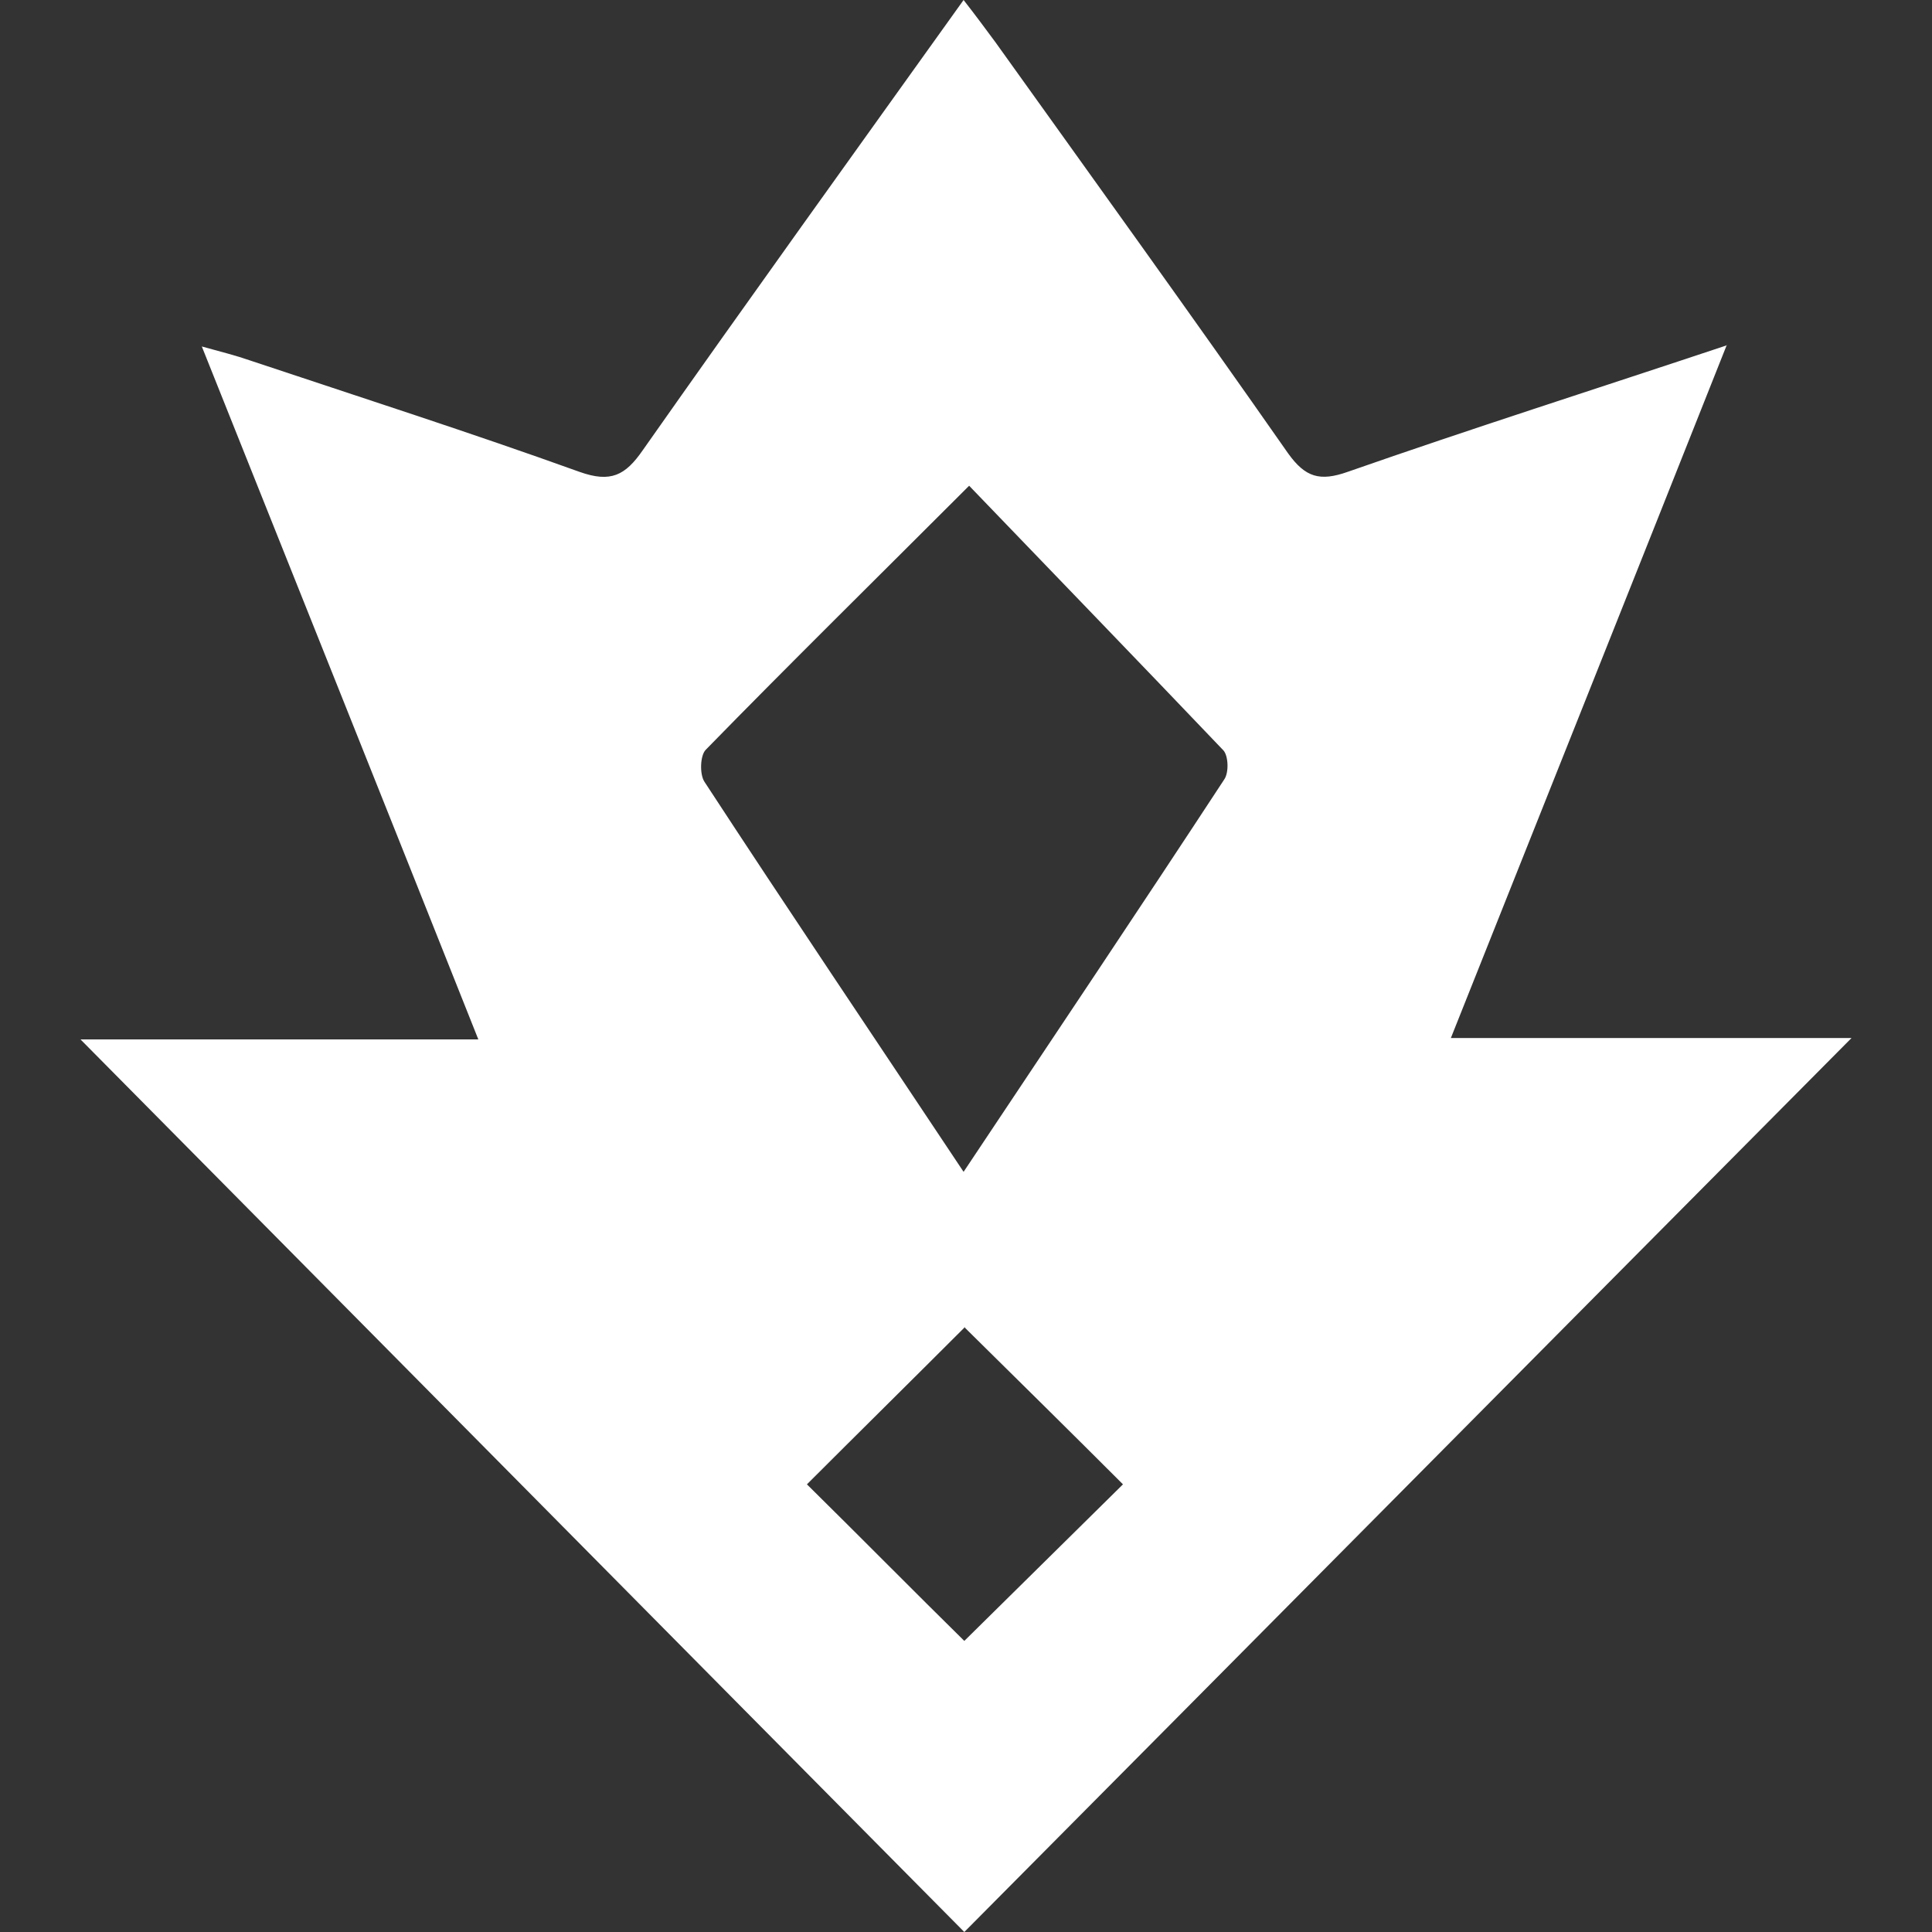 <svg width="24" height="24" viewBox="0 0 24 24" fill="none" xmlns="http://www.w3.org/2000/svg"><rect x="0" y="0" width="24" height="24" fill="#333333" stroke="none"/><path d="M21.45 4.287C20.288 7.214 19.168 10.02 18.023 12.895H23C19.323 16.597 15.647 20.307 11.979 24C8.319 20.307 4.651 16.597 1 12.912H5.942C4.789 10.011 3.669 7.214 2.507 4.304C2.757 4.373 2.929 4.416 3.101 4.476C4.47 4.933 5.839 5.372 7.2 5.862C7.587 6 7.768 5.905 7.983 5.595C9.283 3.745 10.609 1.902 11.97 0C12.125 0.198 12.245 0.362 12.366 0.525C13.58 2.221 14.803 3.917 16 5.63C16.215 5.931 16.396 5.983 16.74 5.862C18.264 5.329 19.805 4.838 21.459 4.287H21.45ZM11.97 14.557C13.089 12.878 14.157 11.286 15.207 9.684C15.268 9.598 15.259 9.392 15.199 9.323C14.157 8.23 13.107 7.145 12.039 6.034C10.876 7.197 9.809 8.247 8.767 9.314C8.698 9.383 8.689 9.615 8.75 9.71C9.791 11.303 10.859 12.887 11.97 14.557ZM11.987 16.485C11.316 17.156 10.635 17.828 10.024 18.439C10.687 19.093 11.367 19.782 11.979 20.384C12.607 19.765 13.287 19.093 13.95 18.439C13.322 17.811 12.65 17.148 11.987 16.494V16.485Z" fill="white"/></svg>